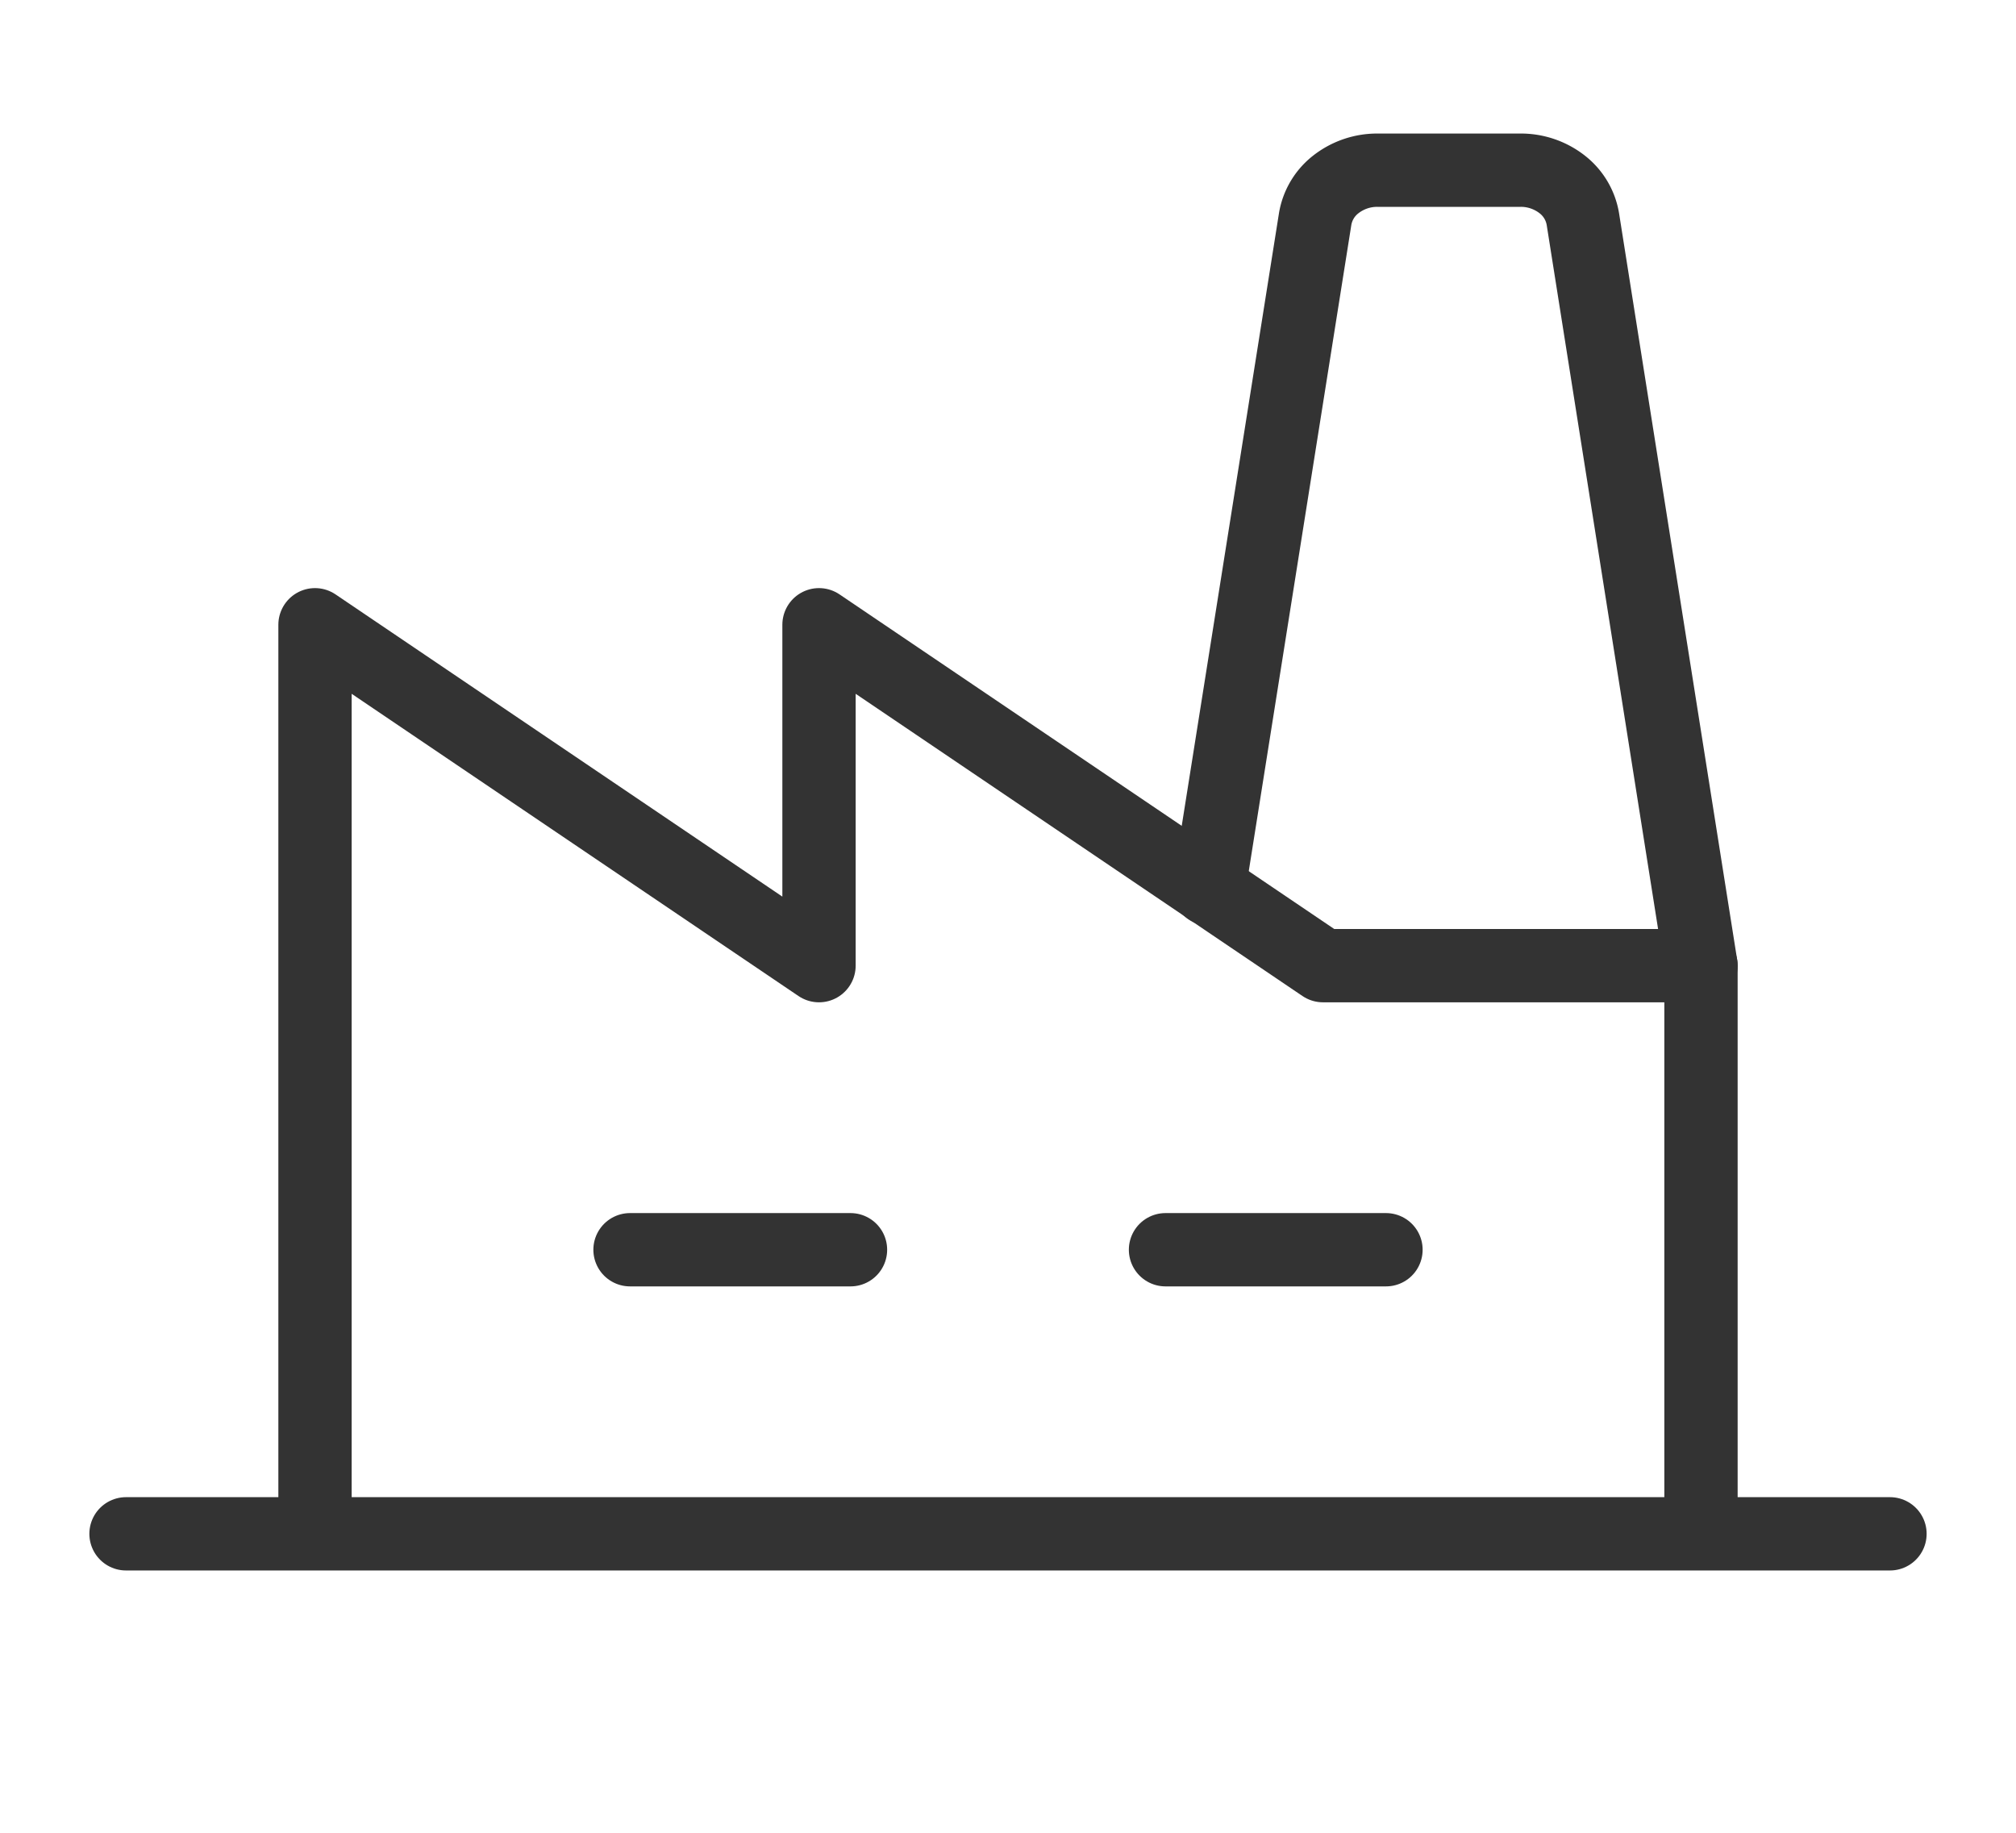 <svg width="55" height="50" fill="none" xmlns="http://www.w3.org/2000/svg"><path d="M17.188 34.094h6.015M31.797 34.094h6.015M46.406 41.844v-15.5H36.094l-13.75-9.3v9.3l-13.75-9.3v24.8M3.438 41.844h48.124" stroke="#333" stroke-width="2" stroke-linecap="round" stroke-linejoin="round"/><path d="M46.406 26.344 43.184 5.98a1.513 1.513 0 0 0-.572-.955 1.831 1.831 0 0 0-1.126-.382h-3.91a1.831 1.831 0 0 0-1.125.382 1.513 1.513 0 0 0-.572.955l-2.9 18.27" stroke="#333" stroke-width="2" stroke-linecap="round" stroke-linejoin="round"/></svg>